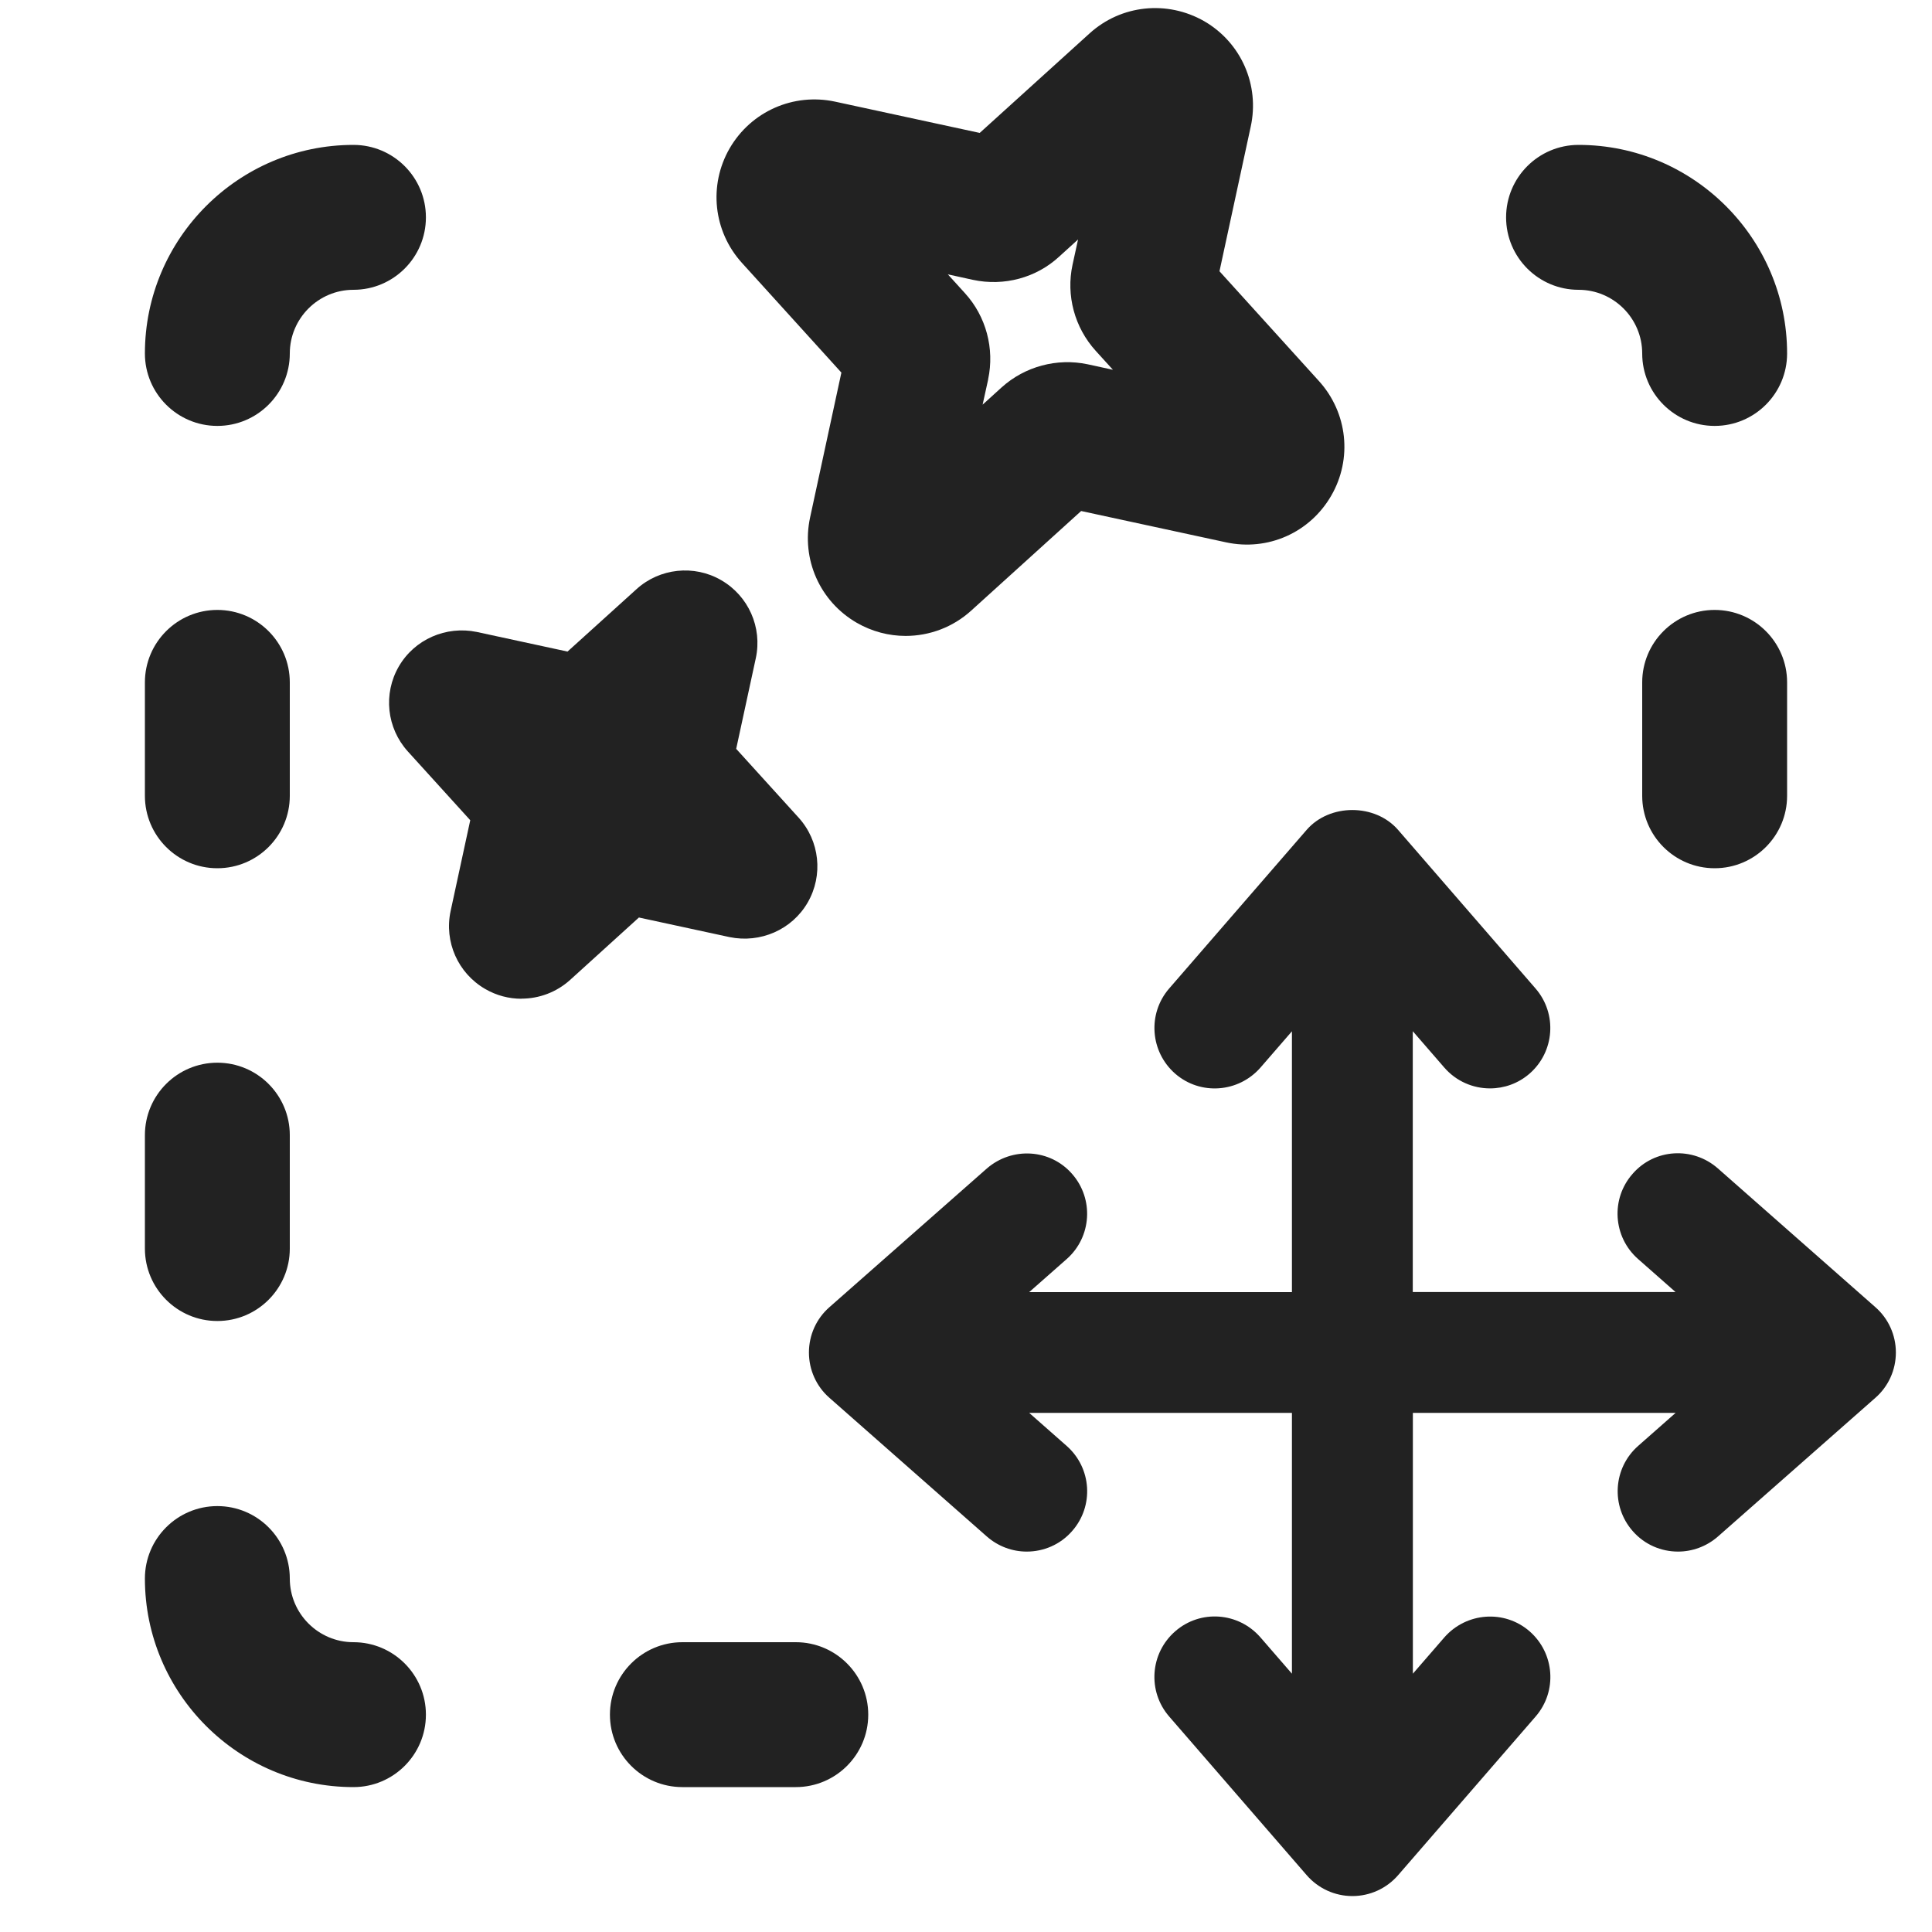 <?xml version="1.0" encoding="UTF-8"?>
<svg xmlns="http://www.w3.org/2000/svg" width="20" height="20" viewBox="0 0 20 20">
  <path d="M17.75,4.409c-.414,0-.75-.336-.75-.75,0-.363-.296-.659-.659-.659-.414,0-.75-.336-.75-.75s.336-.75.75-.75c1.19,0,2.159.969,2.159,2.159,0,.414-.336.75-.75.75Z" fill="#222" stroke-width="0"/>
  <path d="M17.75,8.988c-.414,0-.75-.336-.75-.75v-1.174c0-.414.336-.75.75-.75s.75.336.75.75v1.174c0,.414-.336.75-.75.75Z" fill="#222" stroke-width="0"/>
  <path d="M2.25,8.988c-.414,0-.75-.336-.75-.75v-1.174c0-.414.336-.75.75-.75s.75.336.75.75v1.174c0,.414-.336.75-.75.75Z" fill="#222" stroke-width="0"/>
  <path d="M2.25,13.675c-.414,0-.75-.336-.75-.75v-1.174c0-.414.336-.75.75-.75s.75.336.75.75v1.174c0,.414-.336.75-.75.75Z" fill="#222" stroke-width="0"/>
  <path d="M8.238,18.5h-1.174c-.414,0-.75-.336-.75-.75s.336-.75.75-.75h1.174c.414,0,.75.336.75.75s-.336.75-.75.75Z" fill="#222" stroke-width="0"/>
  <path d="M3.659,18.5c-1.19,0-2.159-.969-2.159-2.159,0-.414.336-.75.75-.75s.75.336.75.75c0,.363.296.659.659.659.414,0,.75.336.75.75s-.336.75-.75.75Z" fill="#222" stroke-width="0"/>
  <path d="M2.25,4.409c-.414,0-.75-.336-.75-.75,0-1.19.969-2.159,2.159-2.159.414,0,.75.336.75.75s-.336.75-.75.75c-.363,0-.659.296-.659.659,0,.414-.336.75-.75.75Z" fill="#222" stroke-width="0"/>
  <path d="M9.375,6.583c-.173,0-.348-.045-.506-.136-.382-.221-.576-.658-.483-1.09l.324-1.5-1.03-1.136c-.296-.327-.347-.803-.127-1.185.222-.383.66-.576,1.091-.484l1.498.324,1.137-1.03c.327-.297.804-.346,1.188-.126.382.222.575.661.48,1.093l-.323,1.495,1.03,1.137c.296.327.348.804.127,1.186-.221.383-.656.577-1.09.483l-1.499-.324-1.137,1.03c-.191.174-.435.263-.68.263ZM9.812,2.84l.178.196c.218.24.307.573.239.891v.003l-.057.259.196-.178c.241-.218.575-.307.891-.24l.262.057-.178-.196c-.219-.241-.309-.574-.24-.892l.057-.261-.196.178c-.236.218-.569.309-.892.24l-.26-.057Z" fill="#222" stroke-width="0"/>
  <g>
    <polygon points="5.683 8.273 5.398 9.589 6.396 8.685 7.712 8.969 6.807 7.972 7.092 6.656 6.094 7.56 4.778 7.276 5.683 8.273" fill="#222" stroke-width="0"/>
    <path d="M5.398,10.339c-.129,0-.258-.033-.375-.101-.282-.163-.427-.489-.358-.808l.203-.939-.646-.712c-.219-.242-.257-.597-.094-.879s.49-.424.808-.358l.939.203.713-.645c.24-.219.598-.257.878-.094.282.163.427.489.358.808l-.203.938.646.712c.219.241.257.597.094.879s-.49.423-.808.358l-.939-.203-.712.646c-.142.128-.322.194-.504.194Z" fill="#222" stroke-width="0"/>
  </g>
  <path d="M19.413,13.531l-1.63-1.436c-.26-.228-.655-.205-.882.056-.229.259-.203.654.056.882l.388.342h-2.72v-2.7l.326.376c.124.143.298.216.473.216.146,0,.291-.05.409-.152.261-.227.289-.621.063-.882l-1.424-1.643c-.238-.273-.707-.273-.945,0l-1.424,1.643c-.226.261-.197.655.063.882.26.226.654.197.882-.063l.326-.376v2.7h-2.72l.388-.342c.259-.228.284-.623.056-.882-.227-.26-.621-.282-.882-.056l-1.63,1.436c-.135.118-.212.289-.212.469s.077.351.212.469l1.63,1.436c.119.104.266.156.413.156.173,0,.346-.071.469-.212.229-.259.203-.654-.056-.882l-.388-.342h2.72v2.7l-.326-.376c-.228-.262-.622-.29-.882-.063-.261.227-.289.621-.063.882l1.424,1.643c.119.137.291.216.473.216s.354-.079.473-.216l1.424-1.643c.226-.261.197-.655-.063-.882-.26-.226-.654-.197-.882.063l-.326.376v-2.7h2.72l-.388.342c-.259.228-.284.623-.056.882.123.141.296.212.469.212.146,0,.294-.052.413-.156l1.63-1.436c.135-.118.212-.289.212-.469s-.077-.351-.212-.469Z" fill="#222" stroke-width="0"/>
</svg>